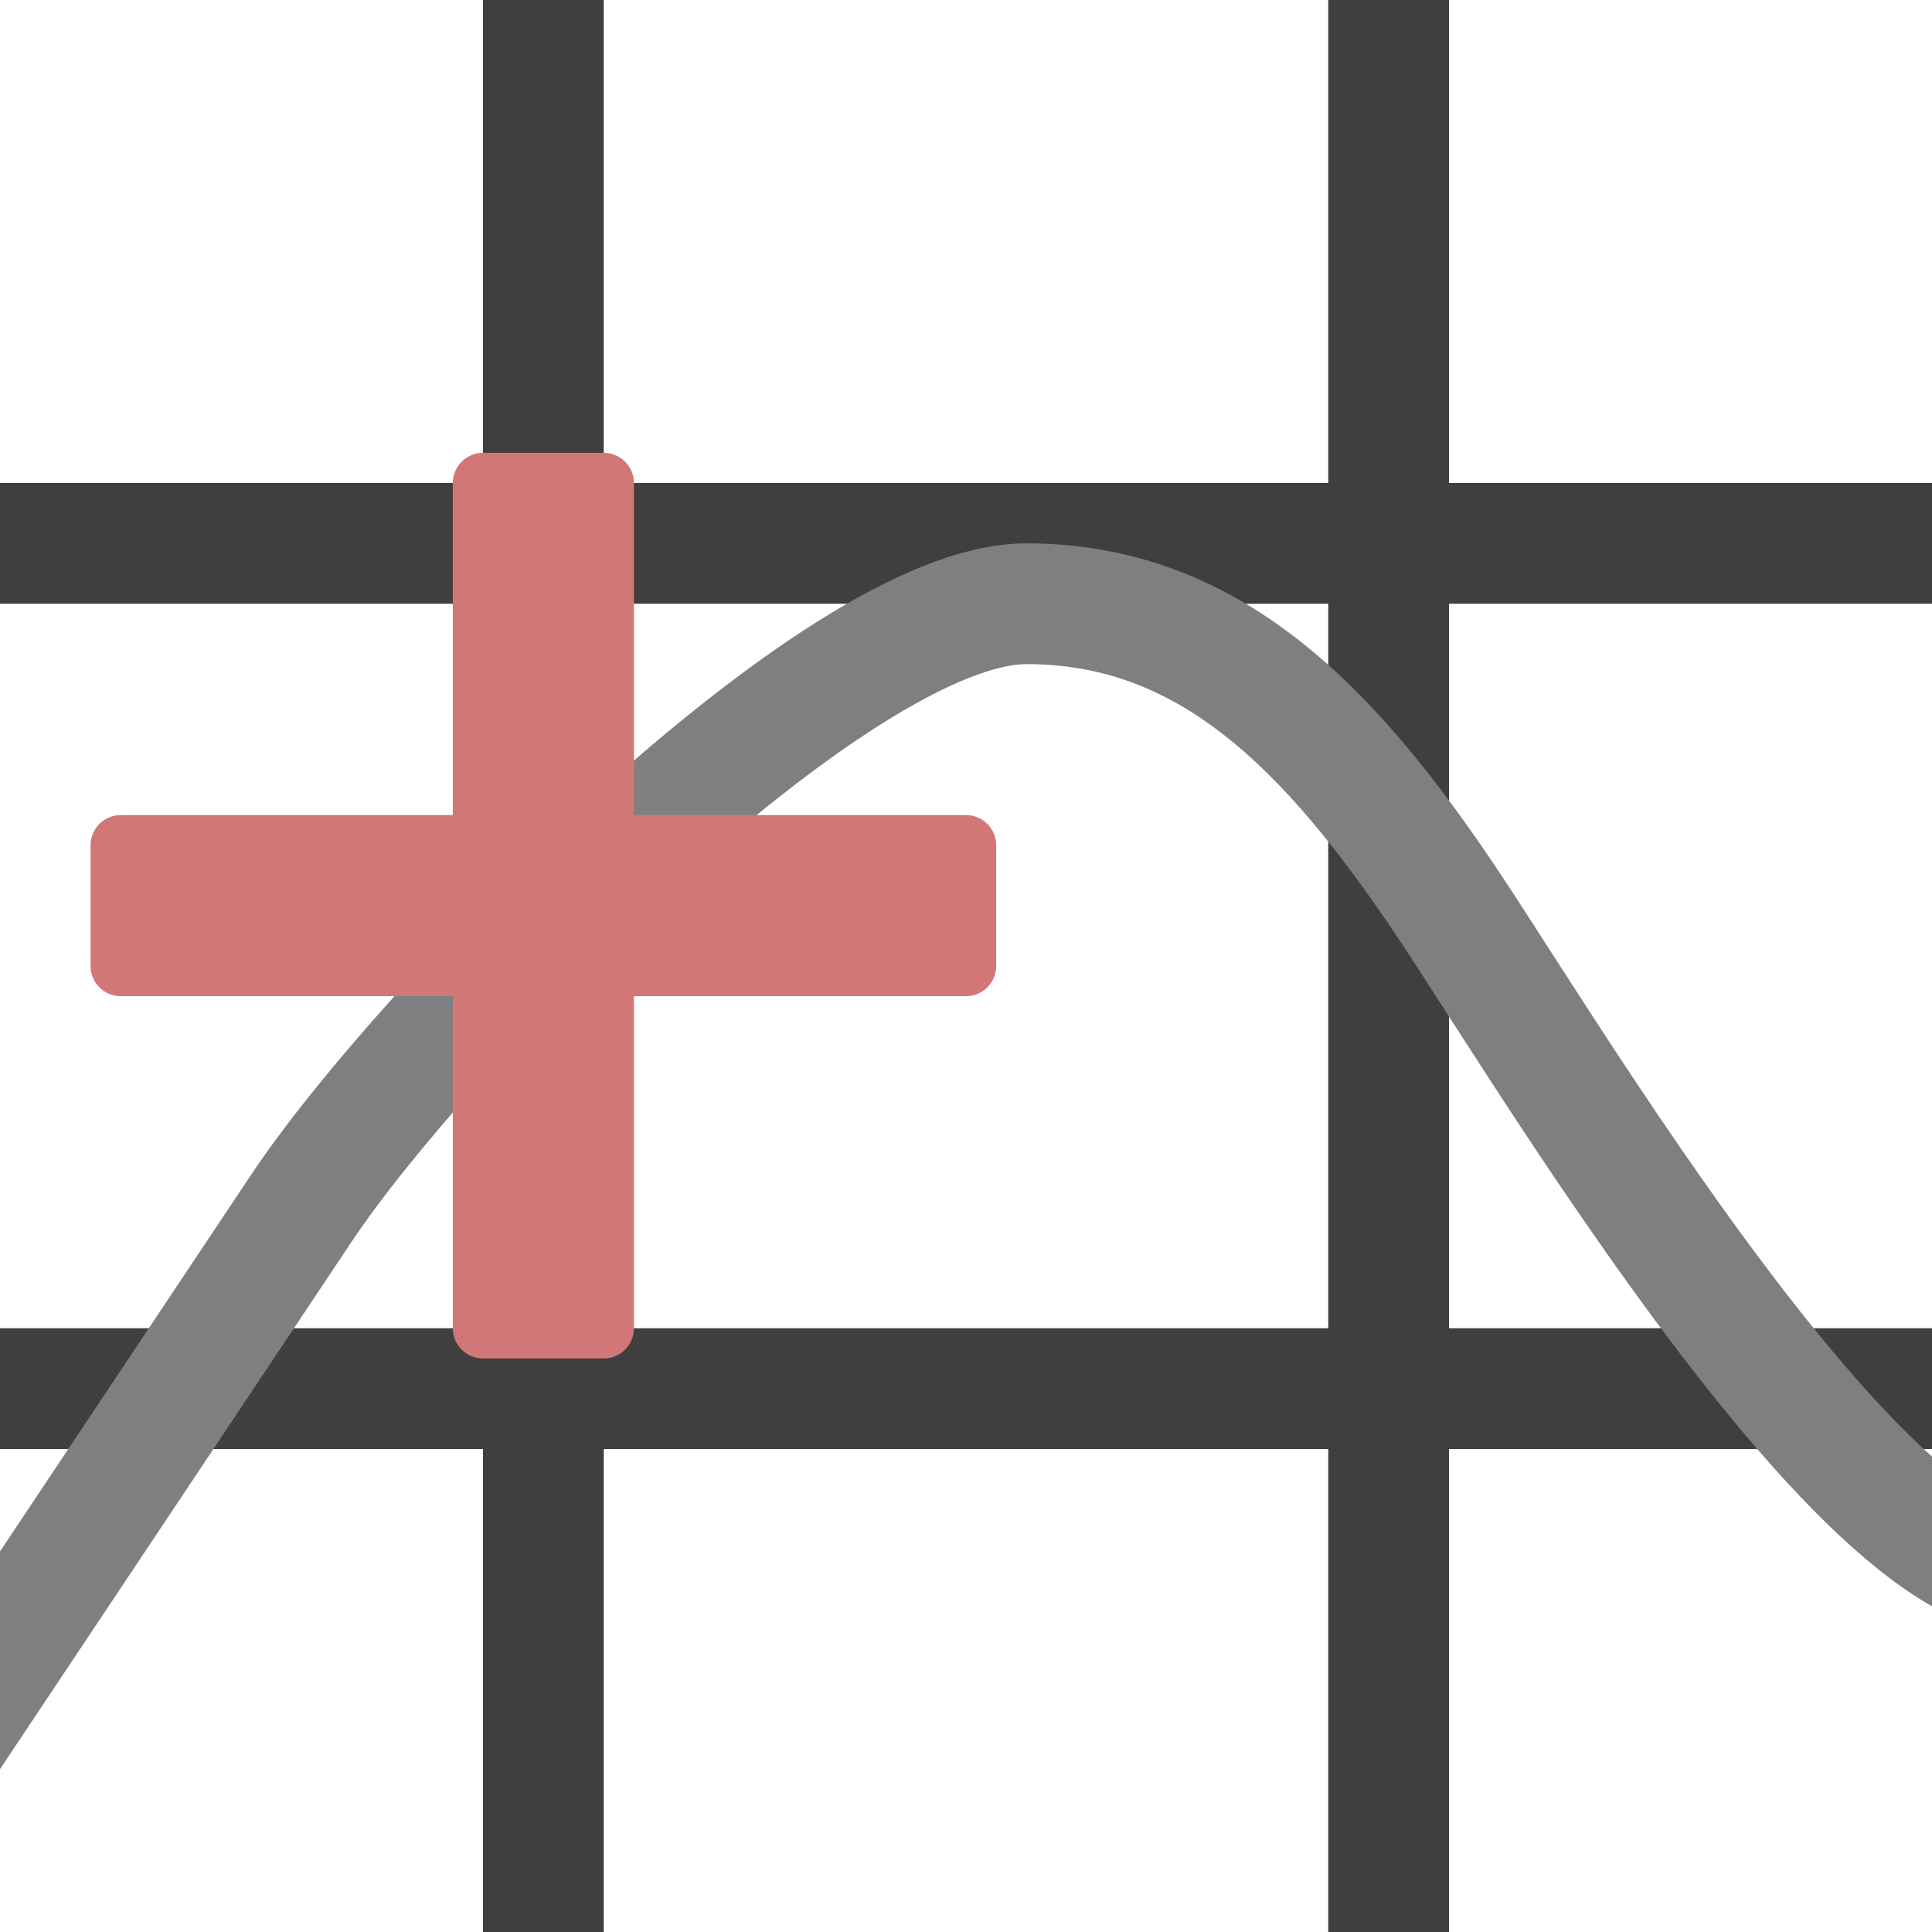 <?xml version="1.0" encoding="UTF-8"?>
<!-- Created with Inkscape (http://www.inkscape.org/) -->
<svg id="svg3039" width="16" height="16" version="1.1" xmlns="http://www.w3.org/2000/svg" xmlns:cc="http://creativecommons.org/ns#" xmlns:dc="http://purl.org/dc/elements/1.1/" xmlns:rdf="http://www.w3.org/1999/02/22-rdf-syntax-ns#">
 <g id="layer1">
  <rect id="rect3905" y="4" width="16" height="1" fill="#3f3f3f" stroke-width="0"/>
  <rect id="rect3907" y="11" width="16" height="1" fill="#3f3f3f" stroke-width="0"/>
  <rect id="rect3913" transform="rotate(90)" y="-5" width="16" height="1" fill="#3f3f3f" stroke-width="0"/>
  <rect id="rect3915" transform="rotate(90)" y="-12" width="16" height="1" fill="#3f3f3f" stroke-width="0"/>
  <path id="path3942" d="m-0.5 14.5 3-4.5c1-1.5 4.419-5 6-5 1.5 0 2.5 1 3.5 2.5s4.462 7.346 5.5 5" fill="none" stroke="#7f7f7f" stroke-width="1px"/>
  <path id="path3921" d="m4 4h1v3h3v1h-3v3h-1v-3h-3v-1h3z" fill="#d27777" stroke="#d27777" stroke-linejoin="round" stroke-width=".5"/>
 </g>
</svg>
